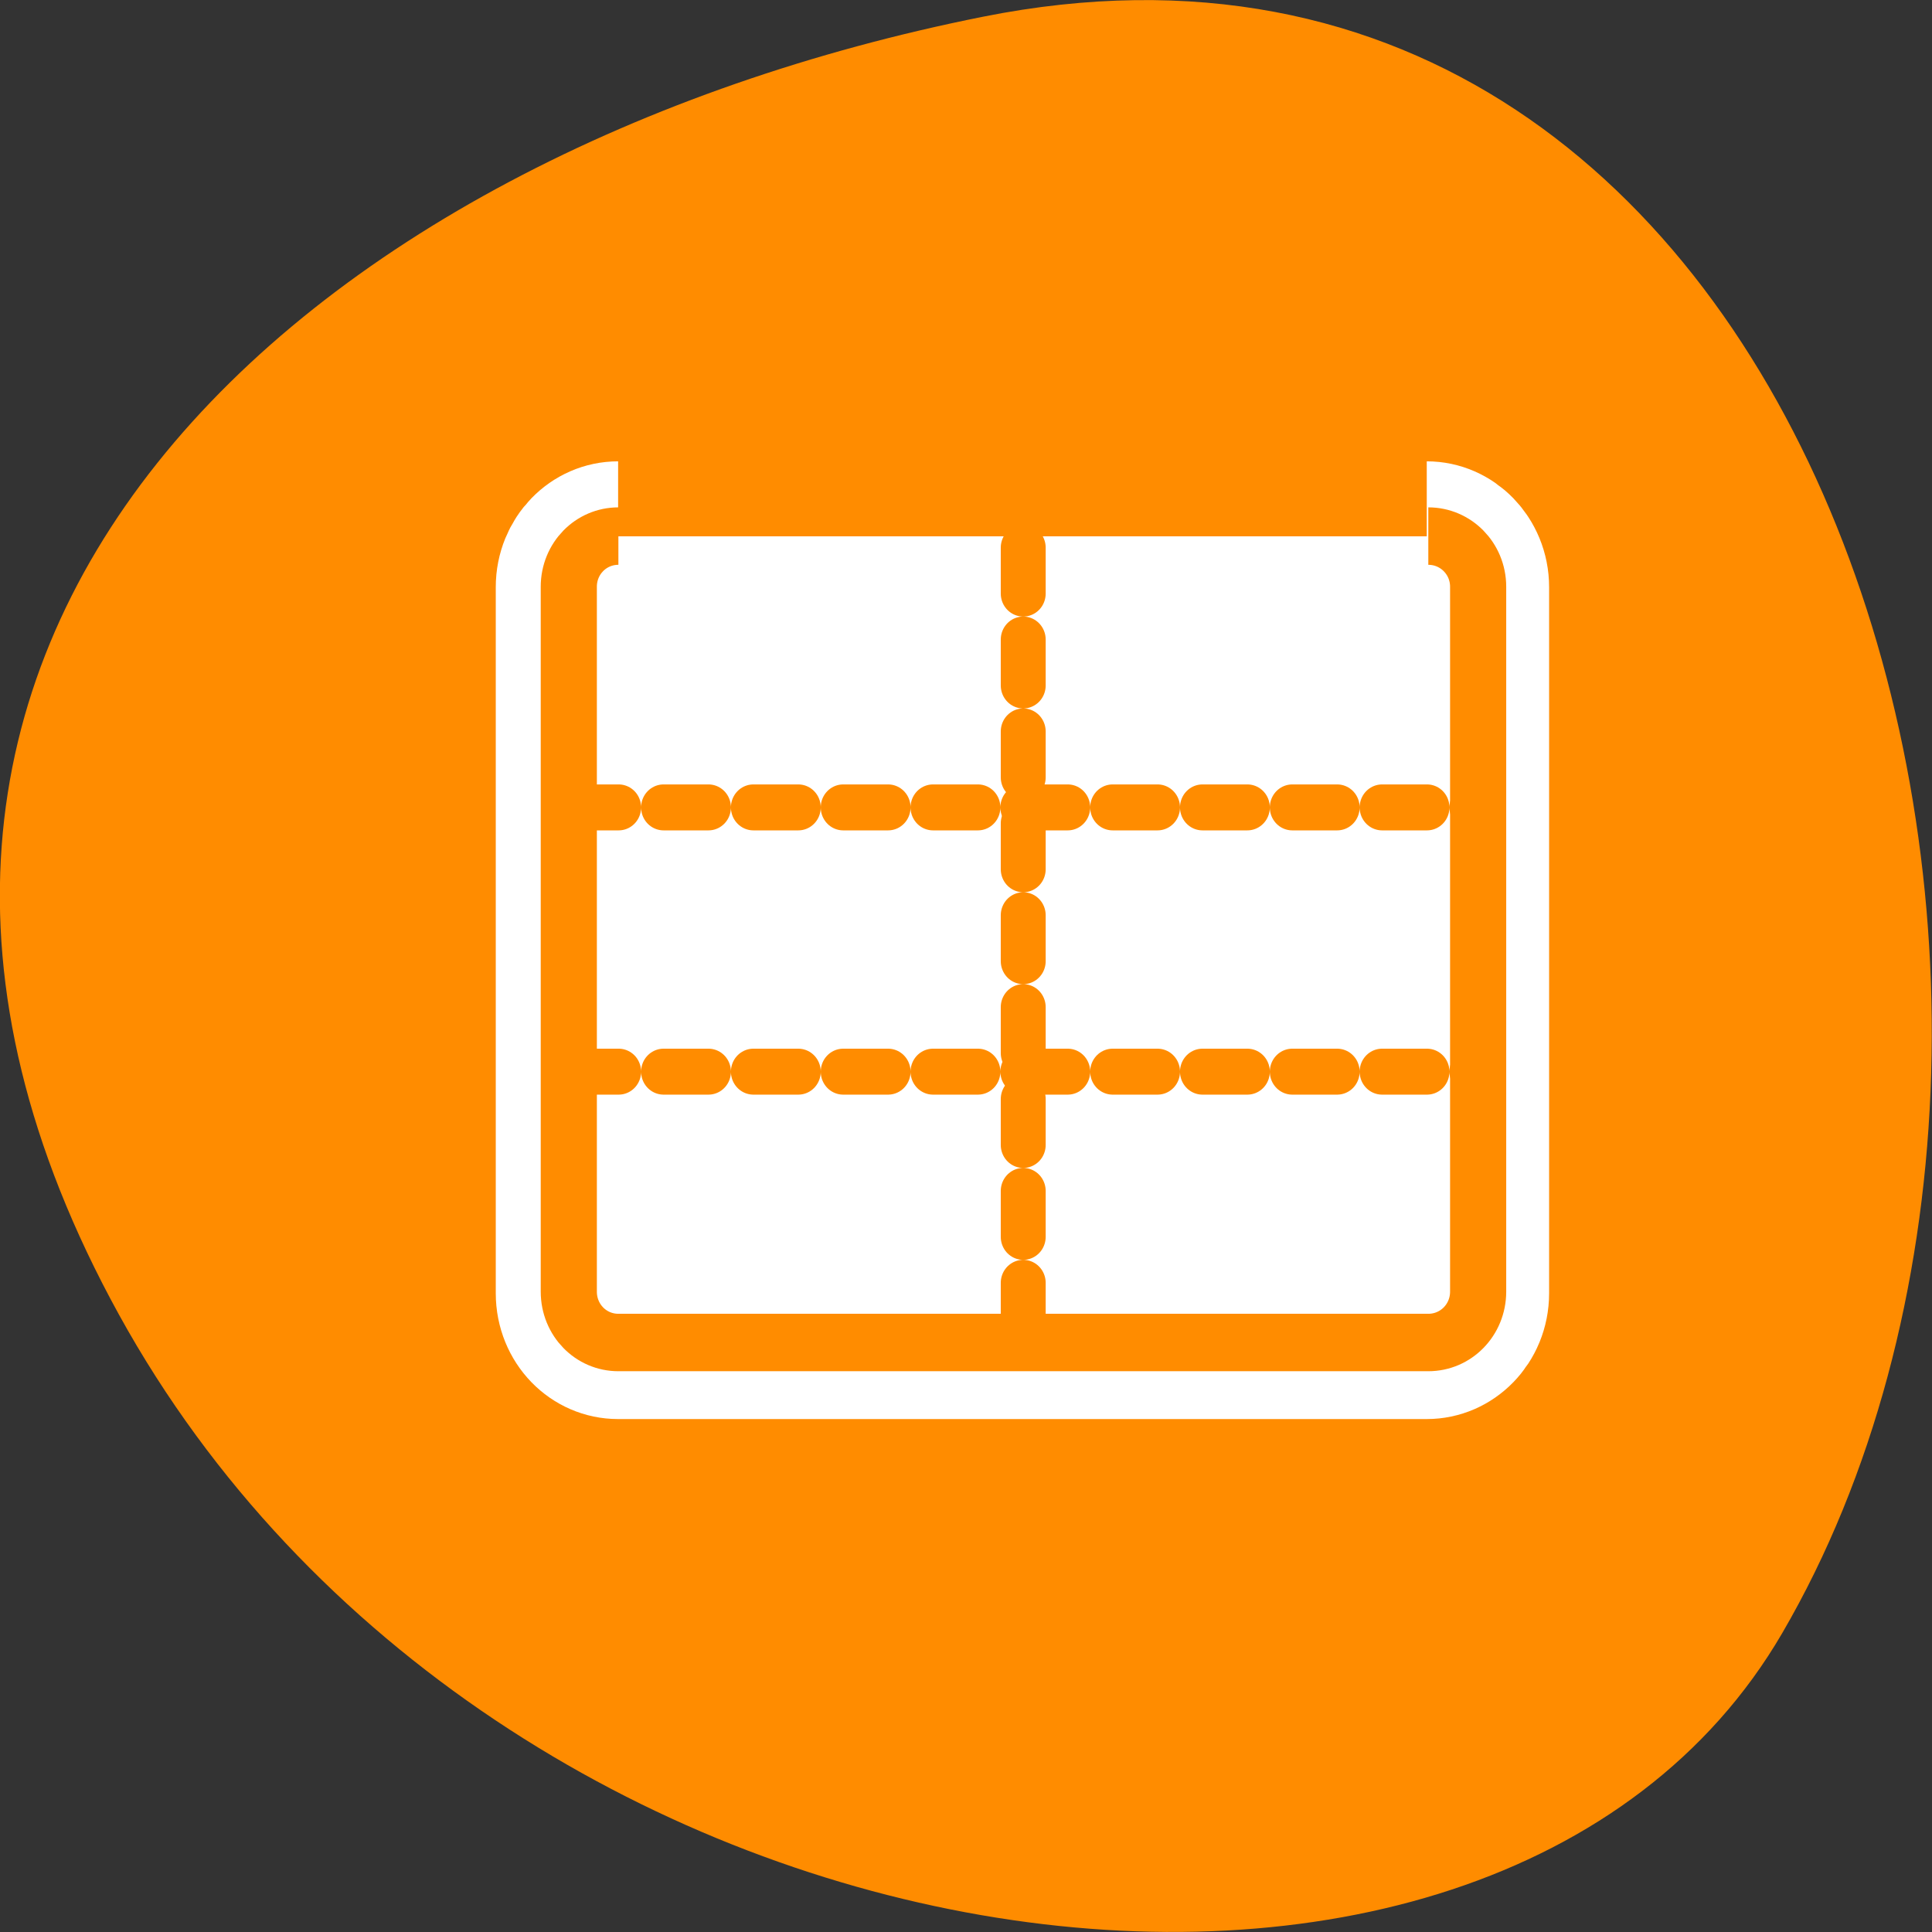 <svg xmlns="http://www.w3.org/2000/svg" viewBox="0 0 32 32"><rect x="0" y="0" width="32" height="32" fill="#333333" stroke="none"/><path d="m 16.281 0.277 c 13.988 -2.797 19.301 16.367 13.238 26.773 c -4.828 8.289 -21.375 5.922 -27.547 -5.273 c -6.164 -11.191 3.078 -19.258 14.309 -21.5" style="fill:#ff8c00"/><path d="m 7.458 8.053 c -1.538 0 -2.761 1.243 -2.761 2.768 v 38.349 c 0 1.538 1.223 2.768 2.761 2.768 h 45.096 c 1.525 0 2.761 -1.23 2.761 -2.768 v -38.349 c 0 -1.525 -1.236 -2.768 -2.761 -2.768" transform="matrix(0.297 0 0 0.305 8.023 6.424)" style="fill:none;stroke:#fff;stroke-linejoin:round;stroke-width:8.125"/><path d="m 10.238 8.883 h 13.398 c 0.453 0 0.82 0.379 0.82 0.84 v 11.695 c 0 0.461 -0.367 0.84 -0.82 0.84 h -13.398 c -0.453 0 -0.82 -0.379 -0.82 -0.84 v -11.695 c 0 -0.461 0.367 -0.84 0.82 -0.84" style="fill:#fff;fill-rule:evenodd"/><g transform="matrix(0.302 0 0 0.309 7.889 6.021)" style="fill:none;stroke:#ff8c00;stroke-linejoin:round"><g style="stroke-dasharray:2.463 2.463;stroke-linecap:round;stroke-width:2.463"><path d="m 5.344 23.793 h 49.369"/><path d="m 29.996 9.869 v 42.242"/><path d="m 5.344 37.958 h 49.369"/></g><path d="m 7.793 9.25 c -1.516 0 -2.72 1.212 -2.72 2.714 v 37.785 c 0 1.515 1.205 2.727 2.72 2.727 h 44.42 c 1.516 0 2.733 -1.212 2.733 -2.727 v -37.785 c 0 -1.502 -1.218 -2.714 -2.733 -2.714" style="stroke-width:3.079"/></g></svg>